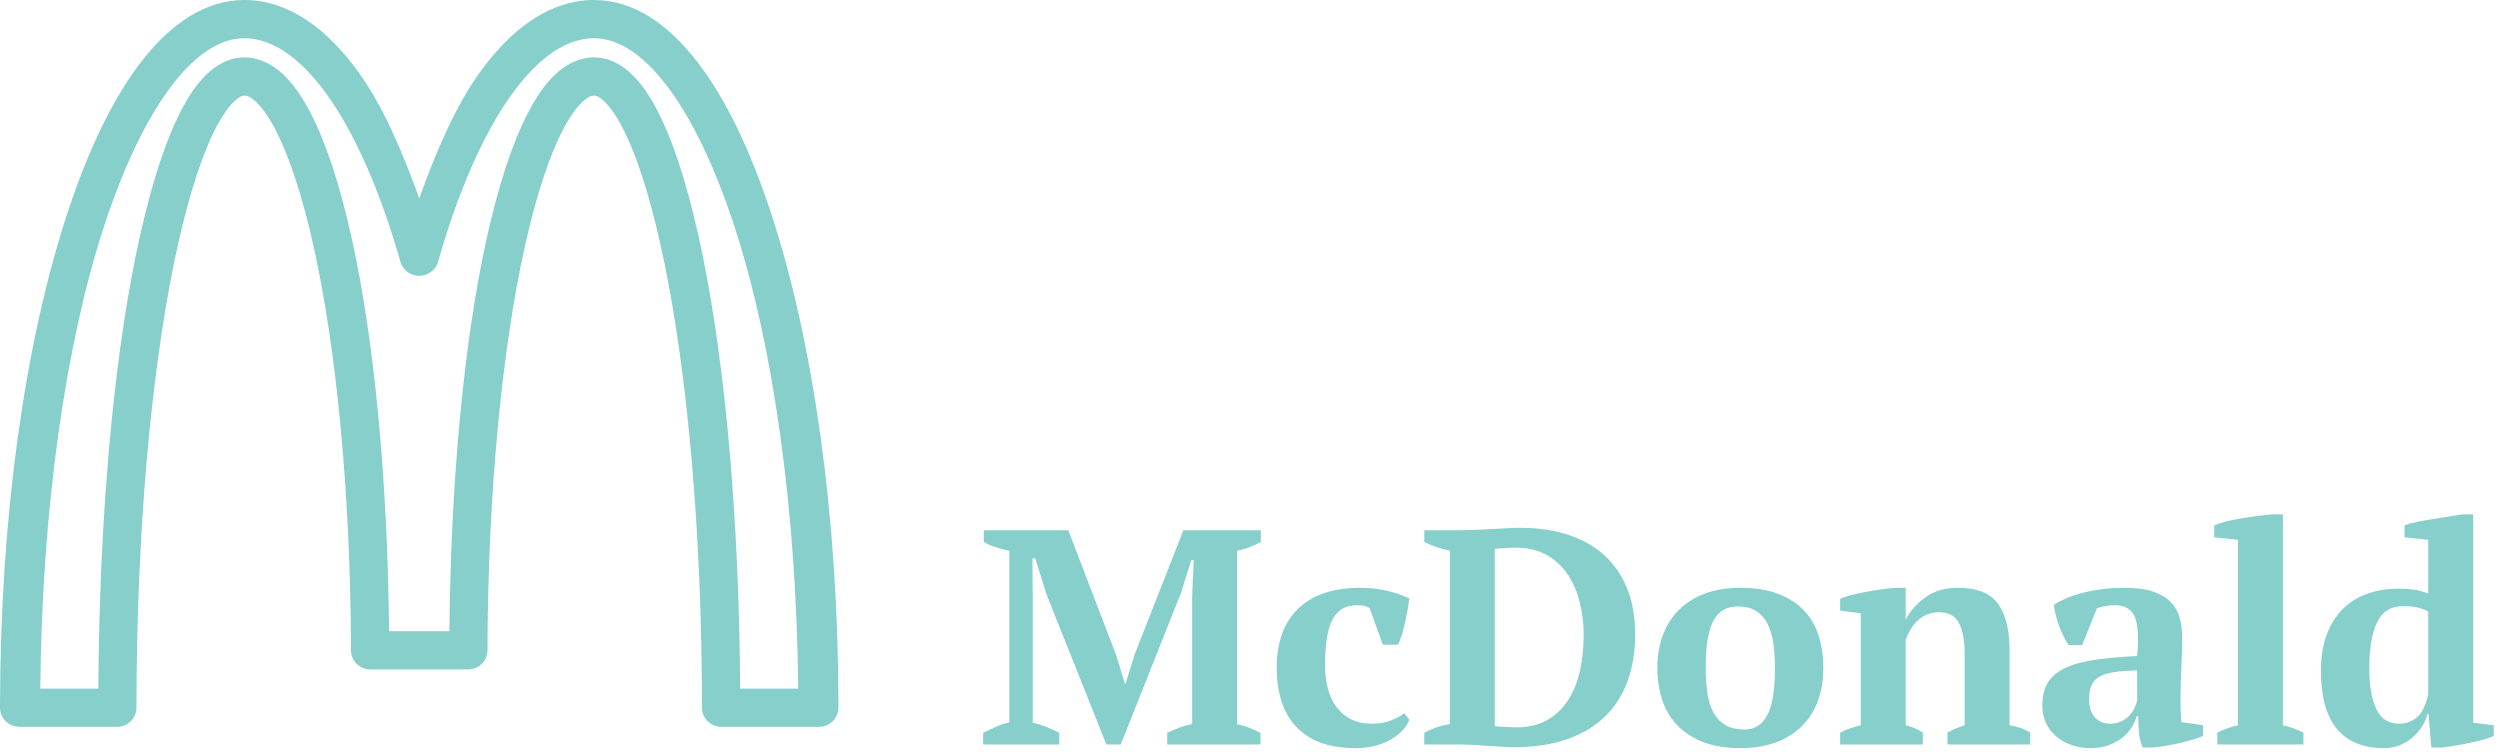 <svg width="133" height="40" viewBox="0 0 133 40" fill="none" xmlns="http://www.w3.org/2000/svg">
<path d="M12.999 0C10.91 0 9.058 1.285 7.517 3.281C5.976 5.277 4.66 8.05 3.554 11.436C1.342 18.208 0 27.446 0 37.65C6.22407e-05 38.212 0.464 38.668 1.037 38.668H6.224C6.797 38.668 7.261 38.212 7.261 37.65C7.261 28.312 8.038 19.965 9.253 14.015C9.861 11.041 10.586 8.661 11.332 7.109C11.705 6.333 12.085 5.769 12.399 5.452C12.713 5.134 12.896 5.088 12.999 5.088C13.13 5.088 13.316 5.137 13.619 5.418C13.922 5.699 14.29 6.2 14.652 6.894C15.378 8.284 16.09 10.431 16.687 13.123C17.88 18.508 18.648 26.088 18.672 34.599C18.673 35.161 19.137 35.615 19.71 35.615H24.896C25.468 35.615 25.933 35.161 25.934 34.599C25.958 26.088 26.726 18.508 27.919 13.123C28.516 10.431 29.227 8.284 29.953 6.894C30.316 6.2 30.686 5.699 30.989 5.418C31.292 5.137 31.476 5.088 31.607 5.088C31.71 5.088 31.892 5.134 32.206 5.452C32.52 5.769 32.903 6.333 33.276 7.109C34.022 8.661 34.745 11.041 35.353 14.015C36.568 19.965 37.344 28.312 37.344 37.65C37.344 38.212 37.809 38.668 38.382 38.668H43.569C44.141 38.668 44.606 38.212 44.606 37.65C44.606 27.446 43.264 18.208 41.052 11.436C39.946 8.05 38.63 5.277 37.089 3.281C35.548 1.285 33.696 0 31.607 0C29.265 0 27.208 1.515 25.52 3.858C24.278 5.582 23.239 7.938 22.303 10.555C21.367 7.938 20.328 5.582 19.085 3.858C17.398 1.515 15.34 0 12.999 0ZM12.999 2.035C14.415 2.035 15.915 2.983 17.392 5.032C18.868 7.081 20.229 10.149 21.304 13.928C21.428 14.369 21.837 14.674 22.304 14.674C22.77 14.674 23.179 14.369 23.304 13.928C24.378 10.149 25.74 7.081 27.216 5.032C28.692 2.983 30.19 2.035 31.607 2.035C32.821 2.035 34.115 2.8 35.436 4.511C36.757 6.223 38.018 8.815 39.077 12.058C41.118 18.31 42.372 27.034 42.464 36.633H39.377C39.32 27.623 38.594 19.524 37.387 13.616C36.76 10.544 36.021 8.051 35.152 6.243C34.718 5.338 34.254 4.599 33.696 4.035C33.137 3.47 32.421 3.053 31.607 3.053C30.828 3.053 30.121 3.421 29.562 3.939C29.003 4.457 28.54 5.138 28.108 5.966C27.242 7.623 26.511 9.893 25.891 12.69C24.703 18.049 23.989 25.393 23.906 33.58H20.7C20.617 25.393 19.902 18.049 18.715 12.69C18.095 9.893 17.366 7.623 16.5 5.966C16.067 5.138 15.602 4.457 15.044 3.939C14.485 3.421 13.778 3.053 12.999 3.053C12.185 3.053 11.469 3.47 10.91 4.035C10.352 4.599 9.89 5.336 9.456 6.241C8.587 8.049 7.847 10.544 7.219 13.616C6.012 19.524 5.286 27.623 5.229 36.633H2.142C2.234 27.034 3.487 18.31 5.529 12.058C6.588 8.815 7.849 6.223 9.17 4.512C10.491 2.8 11.785 2.035 12.999 2.035Z" fill="#87CFCA"/>
<path d="M67.059 38.988V39.606H62.095V38.988C62.317 38.879 62.533 38.787 62.743 38.71C62.953 38.634 63.179 38.569 63.422 38.515V31.71L63.505 29.804H63.374L62.827 31.547L59.623 39.606H58.859L55.672 31.613L55.075 29.707H54.925L54.941 31.776V38.449C55.152 38.493 55.384 38.564 55.638 38.662C55.893 38.76 56.132 38.869 56.353 38.988V39.606H52.303V38.988C52.48 38.901 52.698 38.797 52.958 38.678C53.218 38.559 53.465 38.477 53.697 38.434V29.299C53.476 29.257 53.241 29.197 52.992 29.12C52.742 29.045 52.523 28.947 52.336 28.828V28.21H56.833L59.374 34.836L59.854 36.398H59.87L60.369 34.802L62.958 28.21H67.075V28.828C66.886 28.937 66.684 29.032 66.469 29.112C66.253 29.195 66.034 29.257 65.813 29.299V38.531C66.045 38.575 66.269 38.64 66.486 38.728C66.702 38.814 66.893 38.901 67.059 38.988ZM74.709 37.945L74.975 38.286C74.898 38.504 74.771 38.702 74.594 38.881C74.417 39.061 74.204 39.221 73.954 39.362C73.705 39.503 73.424 39.612 73.109 39.688C72.793 39.763 72.463 39.801 72.12 39.801C71.389 39.801 70.761 39.701 70.236 39.501C69.71 39.299 69.276 39.012 68.933 38.638C68.59 38.263 68.335 37.813 68.169 37.287C68.004 36.759 67.922 36.176 67.922 35.536C67.922 34.158 68.306 33.102 69.075 32.37C69.844 31.637 70.936 31.271 72.353 31.271C72.895 31.271 73.392 31.328 73.846 31.442C74.3 31.556 74.676 31.688 74.975 31.839C74.953 32.025 74.923 32.229 74.884 32.451C74.844 32.674 74.801 32.896 74.752 33.117C74.702 33.34 74.644 33.557 74.578 33.769C74.51 33.981 74.443 34.157 74.377 34.298H73.565L72.868 32.362C72.789 32.307 72.706 32.266 72.618 32.239C72.529 32.212 72.396 32.199 72.219 32.199C71.932 32.199 71.683 32.25 71.474 32.352C71.263 32.455 71.083 32.632 70.933 32.883C70.784 33.132 70.674 33.462 70.603 33.874C70.53 34.288 70.493 34.798 70.493 35.405C70.493 35.85 70.543 36.26 70.643 36.635C70.743 37.01 70.895 37.335 71.099 37.611C71.304 37.888 71.562 38.105 71.871 38.263C72.182 38.42 72.547 38.499 72.967 38.499C73.355 38.499 73.692 38.445 73.98 38.336C74.268 38.227 74.511 38.097 74.709 37.945ZM77.597 39.606H75.771V38.988C75.96 38.879 76.171 38.784 76.403 38.702C76.635 38.621 76.879 38.559 77.133 38.515V29.299C76.879 29.246 76.633 29.179 76.395 29.096C76.156 29.016 75.948 28.926 75.771 28.828V28.21H77.698C77.886 28.21 78.118 28.204 78.395 28.192C78.67 28.182 78.958 28.168 79.258 28.152C79.556 28.137 79.847 28.12 80.129 28.103C80.411 28.087 80.652 28.079 80.85 28.079C81.814 28.079 82.674 28.203 83.432 28.453C84.189 28.703 84.831 29.067 85.356 29.544C85.882 30.022 86.286 30.613 86.568 31.318C86.85 32.025 86.991 32.839 86.991 33.761C86.991 34.662 86.859 35.481 86.594 36.219C86.328 36.958 85.93 37.587 85.399 38.108C84.867 38.63 84.194 39.034 83.381 39.322C82.568 39.609 81.614 39.753 80.518 39.753C80.375 39.753 80.182 39.745 79.939 39.727C79.694 39.711 79.433 39.696 79.157 39.68C78.881 39.664 78.605 39.647 78.328 39.63C78.051 39.614 77.807 39.606 77.597 39.606ZM80.636 29.138C80.436 29.138 80.237 29.143 80.038 29.154C79.838 29.165 79.666 29.181 79.523 29.202V38.628C79.567 38.64 79.644 38.649 79.754 38.654C79.865 38.659 79.978 38.665 80.095 38.67C80.211 38.675 80.324 38.681 80.435 38.686C80.546 38.691 80.629 38.694 80.684 38.694C81.326 38.694 81.871 38.564 82.319 38.304C82.768 38.043 83.136 37.69 83.424 37.245C83.711 36.8 83.921 36.279 84.054 35.683C84.186 35.085 84.252 34.45 84.252 33.777C84.252 33.181 84.183 32.606 84.046 32.052C83.908 31.498 83.695 31.004 83.407 30.569C83.12 30.136 82.746 29.789 82.287 29.528C81.828 29.268 81.277 29.138 80.636 29.138ZM88.171 35.536C88.171 34.873 88.273 34.279 88.477 33.753C88.682 33.227 88.975 32.779 89.356 32.41C89.738 32.041 90.201 31.759 90.744 31.563C91.285 31.368 91.899 31.271 92.585 31.271C93.359 31.271 94.026 31.376 94.585 31.587C95.144 31.799 95.604 32.092 95.963 32.467C96.322 32.841 96.585 33.291 96.751 33.819C96.917 34.345 97 34.917 97 35.536C97 36.198 96.9 36.792 96.7 37.319C96.502 37.844 96.211 38.292 95.829 38.662C95.448 39.03 94.984 39.313 94.435 39.509C93.888 39.703 93.272 39.801 92.585 39.801C91.833 39.801 91.18 39.696 90.626 39.485C90.074 39.273 89.615 38.979 89.249 38.604C88.884 38.231 88.613 37.78 88.436 37.253C88.259 36.727 88.171 36.154 88.171 35.536ZM90.744 35.536C90.744 36.025 90.774 36.472 90.835 36.879C90.896 37.286 91.003 37.63 91.157 37.913C91.312 38.195 91.523 38.415 91.789 38.573C92.054 38.73 92.397 38.809 92.818 38.809C93.061 38.809 93.282 38.752 93.481 38.638C93.681 38.524 93.852 38.339 93.996 38.084C94.14 37.829 94.248 37.493 94.32 37.074C94.391 36.657 94.427 36.144 94.427 35.536C94.427 35.036 94.397 34.586 94.336 34.184C94.275 33.783 94.17 33.441 94.02 33.159C93.871 32.877 93.669 32.657 93.414 32.499C93.16 32.341 92.839 32.263 92.452 32.263C92.164 32.263 91.915 32.319 91.706 32.433C91.495 32.547 91.318 32.732 91.175 32.988C91.031 33.242 90.923 33.579 90.851 33.998C90.779 34.415 90.744 34.928 90.744 35.536ZM108.004 38.972V39.606H103.605V38.972C103.75 38.895 103.891 38.827 104.029 38.767C104.168 38.708 104.331 38.645 104.519 38.581V34.755C104.519 34.071 104.419 33.536 104.219 33.151C104.021 32.765 103.667 32.572 103.157 32.572C102.737 32.572 102.375 32.706 102.071 32.972C101.766 33.237 101.537 33.598 101.383 34.055V38.581C101.56 38.624 101.717 38.676 101.855 38.736C101.992 38.795 102.139 38.874 102.294 38.972V39.606H97.896V38.972C98.173 38.83 98.538 38.7 98.992 38.581V32.622L97.896 32.491V31.857C98.04 31.791 98.229 31.728 98.461 31.668C98.693 31.609 98.945 31.552 99.217 31.497C99.487 31.443 99.763 31.397 100.045 31.36C100.328 31.322 100.585 31.292 100.817 31.271H101.383V32.946H101.399C101.631 32.49 101.98 32.097 102.444 31.768C102.909 31.436 103.473 31.271 104.136 31.271C104.568 31.271 104.956 31.322 105.299 31.426C105.642 31.528 105.932 31.709 106.17 31.97C106.408 32.231 106.59 32.581 106.717 33.02C106.846 33.46 106.91 34.016 106.91 34.689V38.581C107.351 38.656 107.716 38.787 108.004 38.972ZM116.005 37.245C116.005 37.483 116.007 37.69 116.013 37.863C116.018 38.038 116.032 38.223 116.053 38.418L117.2 38.581V39.151C117.066 39.216 116.886 39.281 116.659 39.346C116.432 39.411 116.194 39.473 115.946 39.532C115.697 39.592 115.452 39.641 115.208 39.68C114.964 39.718 114.748 39.748 114.56 39.769H113.997C113.886 39.52 113.819 39.27 113.796 39.02C113.775 38.771 113.758 38.467 113.748 38.108H113.665C113.609 38.325 113.515 38.534 113.381 38.736C113.249 38.936 113.08 39.114 112.876 39.272C112.671 39.43 112.43 39.558 112.153 39.656C111.876 39.752 111.566 39.801 111.223 39.801C110.858 39.801 110.521 39.746 110.212 39.638C109.901 39.529 109.63 39.377 109.398 39.183C109.165 38.988 108.983 38.752 108.851 38.475C108.718 38.198 108.652 37.886 108.652 37.539C108.652 37.05 108.746 36.648 108.934 36.333C109.121 36.019 109.417 35.761 109.821 35.56C110.225 35.36 110.745 35.211 111.381 35.112C112.017 35.014 112.789 34.944 113.697 34.902C113.786 33.968 113.748 33.283 113.582 32.849C113.415 32.416 113.055 32.199 112.502 32.199C112.159 32.199 111.843 32.253 111.555 32.362L110.775 34.316H110.046C109.957 34.184 109.871 34.035 109.789 33.866C109.705 33.698 109.627 33.519 109.556 33.33C109.484 33.14 109.423 32.947 109.373 32.751C109.323 32.557 109.288 32.367 109.266 32.181C109.686 31.899 110.228 31.677 110.893 31.515C111.556 31.352 112.258 31.271 113 31.271C113.631 31.271 114.145 31.338 114.544 31.473C114.942 31.609 115.255 31.793 115.482 32.028C115.709 32.261 115.866 32.535 115.954 32.849C116.043 33.164 116.088 33.501 116.088 33.858C116.088 34.51 116.074 35.099 116.045 35.625C116.018 36.151 116.005 36.691 116.005 37.245ZM112.271 38.499C112.503 38.499 112.702 38.455 112.866 38.368C113.032 38.282 113.174 38.179 113.29 38.06C113.406 37.941 113.494 37.81 113.555 37.668C113.616 37.528 113.663 37.403 113.697 37.295V35.667C113.177 35.678 112.751 35.71 112.419 35.764C112.088 35.819 111.828 35.908 111.639 36.033C111.451 36.157 111.321 36.314 111.25 36.504C111.177 36.694 111.14 36.926 111.14 37.197C111.14 37.609 111.24 37.929 111.44 38.157C111.639 38.385 111.915 38.499 112.271 38.499ZM122.543 38.972V39.606H117.962V38.972C118.328 38.797 118.693 38.667 119.058 38.581V28.715L117.796 28.584V27.95C117.94 27.884 118.139 27.818 118.393 27.753C118.649 27.688 118.923 27.631 119.216 27.582C119.509 27.533 119.802 27.49 120.095 27.453C120.388 27.414 120.651 27.385 120.883 27.363H121.449V38.581C121.813 38.667 122.178 38.797 122.543 38.972ZM129.198 37.994H129.134C129.078 38.233 128.978 38.461 128.834 38.678C128.691 38.895 128.519 39.088 128.319 39.256C128.121 39.425 127.894 39.558 127.638 39.656C127.384 39.752 127.114 39.801 126.826 39.801C125.73 39.801 124.898 39.462 124.328 38.783C123.758 38.105 123.473 37.066 123.473 35.667C123.473 34.95 123.573 34.323 123.773 33.785C123.971 33.248 124.25 32.795 124.609 32.425C124.97 32.057 125.404 31.781 125.912 31.597C126.421 31.411 126.986 31.318 127.606 31.318C127.804 31.318 127.973 31.324 128.112 31.334C128.25 31.346 128.377 31.36 128.493 31.376C128.61 31.392 128.72 31.419 128.826 31.457C128.931 31.496 129.05 31.536 129.182 31.579V28.715L127.922 28.584V27.95C128.076 27.884 128.289 27.823 128.56 27.769C128.832 27.715 129.117 27.663 129.415 27.616C129.714 27.567 130.007 27.52 130.295 27.477C130.582 27.433 130.82 27.395 131.008 27.363H131.573V38.449L132.669 38.581V39.151C132.514 39.227 132.315 39.297 132.071 39.362C131.827 39.426 131.572 39.486 131.308 39.541C131.041 39.595 130.784 39.641 130.536 39.68C130.287 39.718 130.08 39.748 129.914 39.769H129.348L129.198 37.994ZM127.622 38.499C128.01 38.499 128.336 38.38 128.601 38.141C128.867 37.901 129.061 37.494 129.182 36.919V32.541C129.039 32.453 128.859 32.382 128.643 32.328C128.427 32.274 128.159 32.247 127.839 32.247C127.196 32.247 126.737 32.531 126.461 33.101C126.184 33.671 126.046 34.499 126.046 35.586C126.046 36.464 126.167 37.169 126.411 37.702C126.654 38.233 127.058 38.499 127.622 38.499Z" fill="#87CFCA"/>
</svg>
